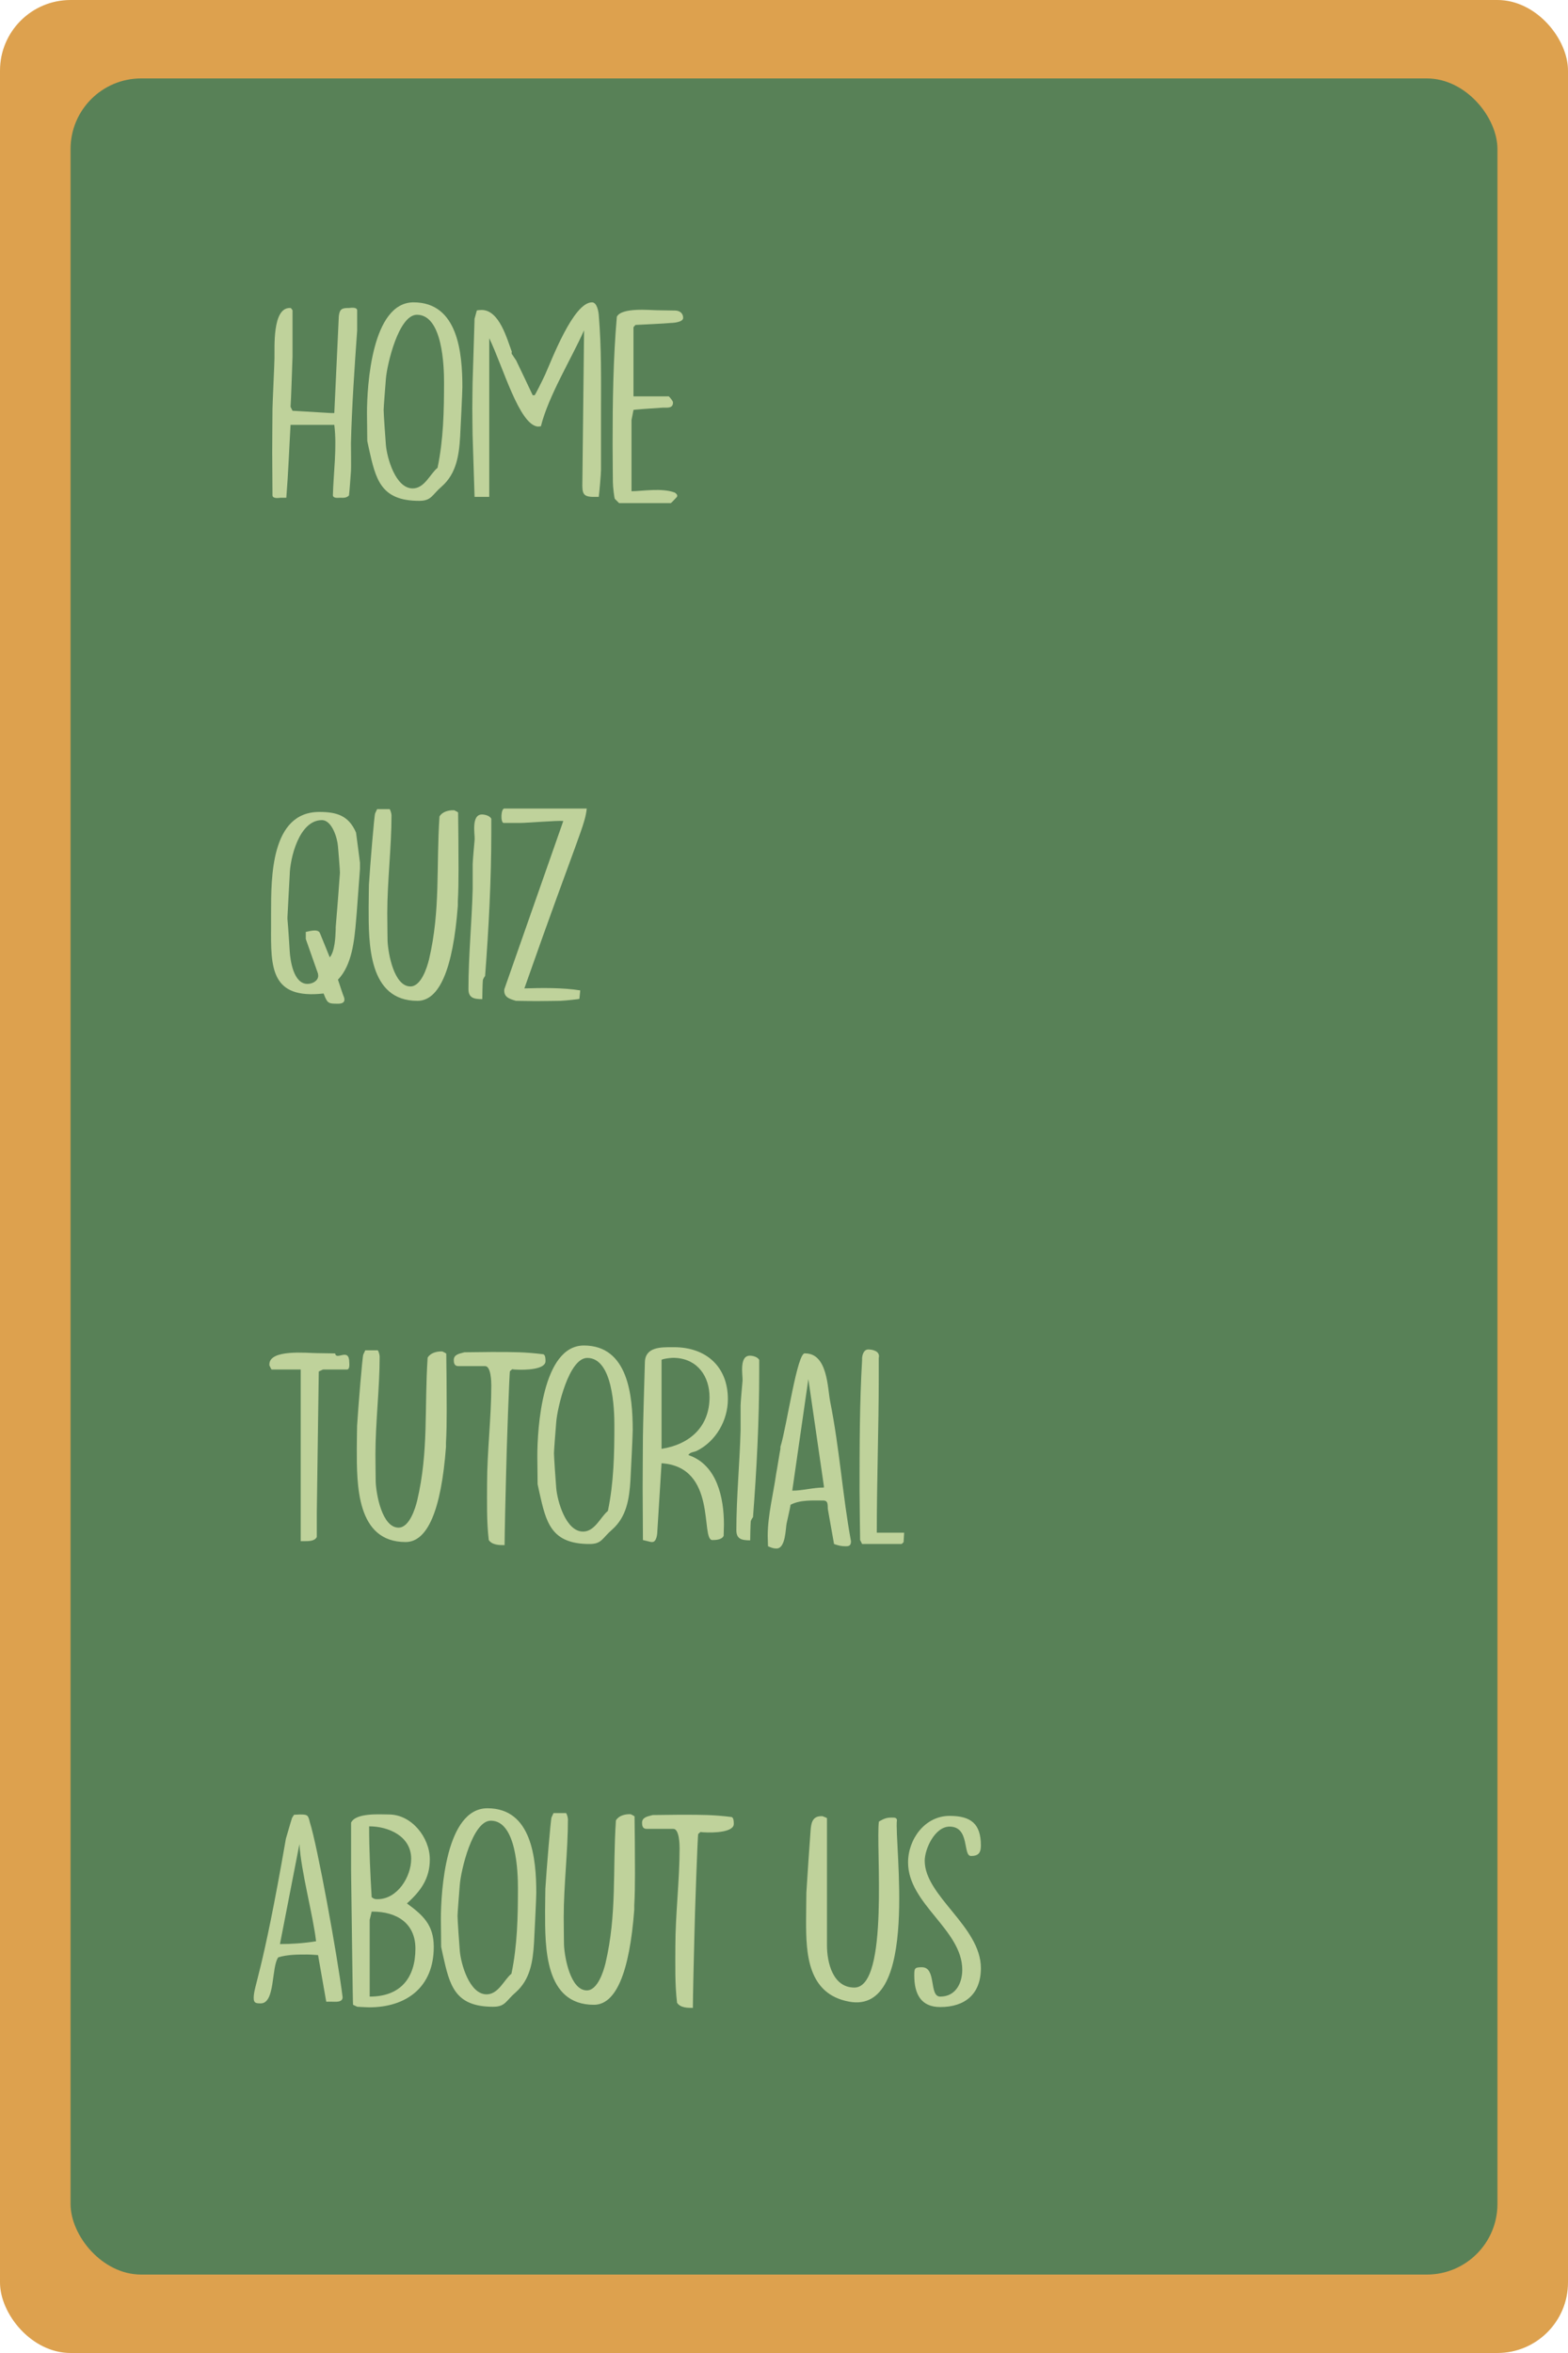 <svg width="200" height="300" viewBox="0 0 200 300" fill="none" xmlns="http://www.w3.org/2000/svg">
<rect width="200" height="300" rx="9" fill="#DDA14E"/>
<rect x="9" y="10" width="182" height="280" rx="9" fill="#588157"/>
<path d="M32.36 254.74C32.36 255.388 32.648 255.424 33.26 255.424C35.132 255.424 34.592 250.78 35.492 249.556C36.644 249.196 37.976 249.196 39.2 249.196C39.596 249.196 40.568 249.268 40.568 249.268L41.612 255.208C41.612 255.208 42.08 255.208 42.224 255.208C42.764 255.208 43.7 255.352 43.7 254.632C43.016 249.196 40.46 235.228 39.524 232.348C39.308 231.412 39.236 231.34 38.264 231.34C38.156 231.34 37.616 231.376 37.508 231.376C37.472 231.448 37.22 231.772 37.22 231.88C37.04 232.42 36.536 234.22 36.464 234.436C33.404 252.076 32.36 253.12 32.36 254.74ZM38.192 235.12C38.408 238.648 39.92 244.12 40.316 247.504C38.804 247.756 37.148 247.864 35.708 247.864L38.192 235.12ZM44.779 235.408C44.779 236.128 44.779 238.252 44.779 238.432C44.851 243.58 44.995 255.604 45.031 255.604L45.571 255.856C45.643 255.856 46.723 255.928 47.083 255.928C51.871 255.928 55.327 253.336 55.327 248.224C55.327 245.416 53.959 244.192 51.907 242.68C53.671 241.096 54.823 239.512 54.823 237.064C54.823 234.292 52.519 231.34 49.603 231.34C48.523 231.34 45.391 231.088 44.779 232.384C44.779 232.852 44.779 234.94 44.779 235.408ZM47.155 244.768L47.407 243.724C47.407 243.724 47.479 243.724 47.515 243.724C50.647 243.724 52.987 245.236 52.987 248.44C52.987 252.148 51.115 254.56 47.155 254.56V244.768ZM47.407 241.888C47.227 238.828 47.083 235.876 47.083 232.852C49.567 232.852 52.447 234.112 52.447 236.992C52.447 239.296 50.683 242.14 48.163 242.14C47.875 242.14 47.731 242.14 47.407 241.888ZM56.271 248.224L56.487 249.232C57.351 253.084 57.963 255.856 62.895 255.856C64.479 255.856 64.515 255.1 65.775 254.02C67.611 252.4 67.971 250.132 68.115 247.684C68.187 246.352 68.403 241.96 68.403 241.348C68.403 236.956 67.827 230.548 62.175 230.548C56.847 230.548 56.235 241.168 56.235 244.66C56.235 245.164 56.271 247.684 56.271 248.224ZM58.359 244.264C58.359 243.94 58.575 241.168 58.647 240.304C58.791 238.468 60.267 232.132 62.607 232.132C65.883 232.132 66.063 238.72 66.063 240.736C66.063 244.336 65.991 248.044 65.235 251.644C64.299 252.4 63.579 254.272 62.067 254.272C59.871 254.272 58.791 250.384 58.647 248.728C58.575 247.864 58.359 244.768 58.359 244.264ZM69.525 243.688C69.525 248.26 69.453 255.604 75.753 255.604C78.525 255.604 80.289 251.608 80.901 243.472V242.932C81.045 240.484 80.973 237.064 80.973 234.868C80.973 234.364 80.937 232.06 80.937 231.592C80.901 231.52 80.505 231.34 80.433 231.304H80.289C79.713 231.304 78.921 231.484 78.561 232.096C78.129 238.504 78.705 244.048 77.229 250.312C76.977 251.356 76.221 253.768 74.853 253.768C72.765 253.768 72.009 249.592 71.937 247.936C71.937 247.864 71.901 245.38 71.901 244.444C71.901 240.412 72.441 235.984 72.441 231.952C72.441 231.7 72.261 231.16 72.189 231.16H70.605L70.353 231.7C70.245 231.88 69.705 238.432 69.561 240.808C69.561 240.952 69.525 242.968 69.525 243.688ZM86.359 255.352C86.791 256 87.727 256 88.375 256C88.375 254.884 88.519 248.548 88.555 247.432C88.627 243.76 88.987 233.896 89.059 233.824L89.347 233.572C89.455 233.572 89.527 233.608 89.635 233.608C91.183 233.716 93.631 233.572 93.595 232.528V232.492C93.595 232.312 93.595 231.736 93.307 231.664C91.039 231.376 89.383 231.376 87.259 231.376H86.575C86.071 231.376 83.767 231.412 83.263 231.412C83.227 231.412 83.155 231.448 83.119 231.448C82.543 231.592 81.895 231.736 81.895 232.384C81.895 232.708 81.931 233.176 82.471 233.176H85.891C86.647 233.176 86.683 235.192 86.683 235.66C86.683 239.692 86.143 244.156 86.143 248.152C86.143 250.492 86.071 252.94 86.359 255.352ZM102.817 244.984C102.817 249.052 102.997 254.236 108.325 255.208C117.361 256.864 114.013 234.832 114.409 232.024C114.337 231.736 114.085 231.736 113.797 231.736C113.761 231.736 113.761 231.736 113.725 231.736C113.113 231.736 112.789 231.844 112.105 232.24C111.673 235.192 113.473 253.408 108.973 253.408C106.237 253.408 105.481 250.24 105.481 248.008V231.808C105.481 231.772 105.049 231.628 104.905 231.556C104.905 231.556 104.797 231.556 104.761 231.556C103.609 231.556 103.465 232.456 103.393 233.356C103.321 234.184 102.889 240.52 102.853 241.312C102.853 241.492 102.817 244.012 102.817 244.984ZM116.617 251.86C116.617 254.2 117.445 255.892 119.929 255.892C123.097 255.892 125.113 254.236 125.113 250.924C125.113 245.632 117.949 241.744 117.949 237.244C117.949 235.732 119.245 232.888 121.117 232.888C123.745 232.888 122.773 236.632 123.853 236.632C124.825 236.632 125.113 236.2 125.113 235.3C125.113 232.528 123.853 231.52 121.117 231.52C117.985 231.52 115.825 234.472 115.825 237.46C115.825 242.752 122.737 246.028 122.737 251.14C122.737 252.832 121.909 254.56 119.929 254.56C118.453 254.56 119.497 250.816 117.589 250.816C116.653 250.816 116.617 250.96 116.617 251.86Z" fill="#BFD29B"/>
<path d="M41.272 126.668C41.308 126.74 41.344 126.848 41.38 126.92C41.38 126.956 41.416 126.992 41.416 127.028C41.74 127.748 41.848 127.964 42.748 127.964C43.108 127.964 43.936 128.072 43.936 127.424C43.936 127.388 43.9 127.208 43.9 127.208C43.72 126.812 43.216 125.192 43.108 124.904C44.908 123.032 45.196 119.9 45.412 117.416C45.484 116.804 45.808 112.088 45.916 110.756C45.916 110.72 45.916 110.432 45.916 110.36C45.916 110.252 45.916 110 45.916 110C45.844 109.388 45.484 106.688 45.412 106.148C44.476 103.988 42.964 103.52 40.732 103.52C34.54 103.52 34.576 111.872 34.576 116.444C34.576 116.66 34.576 116.804 34.576 116.948C34.576 117.308 34.576 117.74 34.576 118.1C34.54 123.356 34.504 127.424 41.272 126.668ZM36.664 117.056C36.664 117.02 36.664 116.948 36.664 116.948C36.7 116.372 36.916 112.016 36.952 111.548C36.988 109.46 38.14 104.564 41.056 104.564C42.352 104.564 43.036 106.868 43.108 107.912C43.144 108.272 43.36 110.9 43.36 111.26C43.324 111.944 42.892 117.488 42.82 118.208C42.82 118.28 42.82 118.352 42.82 118.46C42.784 119.504 42.712 121.268 42.064 122.06L40.804 118.964C40.552 118.316 39.148 118.82 39.004 118.82V119.72L40.552 124.112C40.552 124.112 40.588 124.328 40.588 124.4C40.588 125.048 39.868 125.444 39.22 125.444C37.42 125.444 37.024 122.42 36.952 121.268C36.952 121.196 36.772 118.316 36.664 117.164V117.056ZM47.021 115.688C47.021 120.26 46.949 127.604 53.249 127.604C56.021 127.604 57.785 123.608 58.397 115.472V114.932C58.541 112.484 58.469 109.064 58.469 106.868C58.469 106.364 58.433 104.06 58.433 103.592C58.397 103.52 58.001 103.34 57.929 103.304H57.785C57.209 103.304 56.417 103.484 56.057 104.096C55.625 110.504 56.201 116.048 54.725 122.312C54.473 123.356 53.717 125.768 52.349 125.768C50.261 125.768 49.505 121.592 49.433 119.936C49.433 119.864 49.397 117.38 49.397 116.444C49.397 112.412 49.937 107.984 49.937 103.952C49.937 103.7 49.757 103.16 49.685 103.16H48.101L47.849 103.7C47.741 103.88 47.201 110.432 47.057 112.808C47.057 112.952 47.021 114.968 47.021 115.688ZM59.751 126.092C59.751 127.208 60.399 127.388 61.515 127.388C61.515 127.028 61.551 125.336 61.587 124.976C61.587 124.868 61.803 124.508 61.875 124.436C62.343 118.316 62.667 112.124 62.667 105.968C62.667 105.716 62.667 104.6 62.667 104.384C62.451 103.988 61.839 103.844 61.479 103.844C60.075 103.844 60.579 106.4 60.543 107.012C60.507 107.336 60.291 109.856 60.291 110.18C60.291 110.504 60.291 113.024 60.291 113.348C60.183 117.524 59.751 121.88 59.751 126.092ZM64.327 126.128C64.219 127.136 64.975 127.352 65.803 127.604C66.271 127.604 67.855 127.64 68.323 127.64C69.151 127.64 71.347 127.604 71.491 127.604C72.211 127.568 73.867 127.388 73.903 127.352L74.011 126.272C71.779 125.912 69.079 125.948 66.883 126.02C73.687 106.688 74.623 105.248 74.839 103.088H64.327C63.895 103.088 63.823 104.816 64.219 104.924H66.343C67.207 104.924 71.023 104.6 71.851 104.672L64.327 126.128Z" fill="#BFD29B"/>
<path d="M34.756 63.172C34.792 63.64 35.692 63.46 35.8 63.46C35.908 63.46 36.412 63.46 36.52 63.46C36.772 60.328 36.88 57.268 37.06 54.172H42.64C43 57.052 42.532 60.328 42.46 63.172C42.532 63.568 43.144 63.46 43.36 63.46C43.756 63.46 44.152 63.532 44.512 63.172C44.584 62.704 44.728 60.544 44.764 60.076C44.8 59.752 44.764 56.872 44.764 56.512C44.872 51.976 45.232 46.612 45.556 42.148C45.556 42.04 45.556 41.14 45.556 40.852C45.556 40.636 45.556 39.736 45.556 39.556C45.52 39.088 44.62 39.268 44.512 39.268C43.684 39.268 43.324 39.34 43.216 40.312L42.64 52.66C42.604 52.66 42.424 52.66 42.388 52.66C42.352 52.66 42.172 52.66 42.172 52.66C40.84 52.588 37.312 52.372 37.312 52.372L37.06 51.868C37.132 51.076 37.276 46.288 37.312 45.46C37.312 45.316 37.312 43.264 37.312 42.508C37.312 42.076 37.312 39.988 37.312 39.556C37.276 39.52 37.132 39.268 37.06 39.268C37.06 39.268 36.988 39.268 36.952 39.268C34.72 39.268 35.044 44.308 35.008 45.712C35.008 46.252 34.756 51.58 34.756 52.12C34.756 52.372 34.72 56.188 34.72 57.664C34.72 58.456 34.756 62.38 34.756 63.172ZM46.846 56.224L47.062 57.232C47.925 61.084 48.538 63.856 53.469 63.856C55.053 63.856 55.09 63.1 56.349 62.02C58.185 60.4 58.545 58.132 58.69 55.684C58.761 54.352 58.977 49.96 58.977 49.348C58.977 44.956 58.401 38.548 52.749 38.548C47.422 38.548 46.809 49.168 46.809 52.66C46.809 53.164 46.846 55.684 46.846 56.224ZM48.934 52.264C48.934 51.94 49.15 49.168 49.221 48.304C49.365 46.468 50.842 40.132 53.181 40.132C56.458 40.132 56.638 46.72 56.638 48.736C56.638 52.336 56.566 56.044 55.809 59.644C54.873 60.4 54.154 62.272 52.642 62.272C50.446 62.272 49.365 58.384 49.221 56.728C49.15 55.864 48.934 52.768 48.934 52.264ZM60.243 52.12C60.243 52.984 60.279 55.252 60.279 55.432C60.315 56.62 60.495 62.164 60.531 63.352H62.403V43.12C64.203 46.864 66.219 54.136 68.595 54.388C68.667 54.388 68.919 54.352 68.991 54.352C69.963 50.464 72.879 45.748 74.499 42.112L74.283 61.408C74.247 62.884 74.319 63.352 75.723 63.352C75.831 63.352 76.263 63.352 76.371 63.352C76.443 62.848 76.659 60.436 76.659 59.896C76.659 59.644 76.659 54.64 76.659 52.732C76.659 48.268 76.731 44.488 76.371 40.132C76.335 39.736 76.155 38.548 75.507 38.548C73.131 38.548 70.359 45.928 69.531 47.764C69.171 48.556 68.235 50.392 68.199 50.392H67.947C67.623 49.708 66.147 46.576 65.823 45.928C65.751 45.856 65.355 45.208 65.283 45.136C65.247 45.064 65.247 44.92 65.283 44.848C64.671 43.228 63.699 39.52 61.431 39.52C61.287 39.52 60.819 39.556 60.819 39.592L60.531 40.636C60.531 40.816 60.351 46.504 60.279 48.808C60.279 48.988 60.243 51.292 60.243 52.12ZM78.138 56.656C78.138 57.952 78.174 61.336 78.174 61.48C78.174 62.056 78.354 63.532 78.426 63.604L78.966 64.144H85.554C85.626 64.144 86.13 63.568 86.346 63.352C86.346 63.352 86.382 63.244 86.382 63.208C86.382 63.172 86.346 63.064 86.346 63.064C86.31 62.992 86.13 62.848 86.094 62.812C84.438 62.164 81.81 62.632 80.55 62.632V53.56L80.802 52.264C80.802 52.228 83.394 52.048 84.51 51.976C84.942 51.94 85.842 52.156 85.842 51.328C85.842 51.292 85.806 51.184 85.806 51.184C85.734 51.004 85.338 50.536 85.302 50.536H80.802V41.716L81.054 41.428C81.774 41.392 84.906 41.248 85.554 41.176C85.626 41.176 87.138 41.14 87.138 40.528C87.138 39.916 86.67 39.592 86.094 39.592C85.734 39.592 84.15 39.556 83.826 39.556C82.962 39.556 79.29 39.16 78.678 40.384C78.21 45.784 78.138 51.22 78.138 56.656Z" fill="#BFD29B"/>
<path d="M38.356 174.608V196.496C38.392 196.496 38.428 196.496 38.5 196.496C38.536 196.496 38.608 196.496 38.68 196.496C38.716 196.496 38.752 196.496 38.788 196.496C39.4 196.496 40.156 196.496 40.408 195.956C40.408 195.488 40.408 193.328 40.408 192.824C40.48 187.46 40.66 174.86 40.66 174.86L41.2 174.608H44.26C44.656 174.608 44.548 173.78 44.548 173.708C44.548 171.728 42.892 173.528 42.748 172.556C42.388 172.556 40.768 172.52 40.408 172.52C39.22 172.52 34.36 171.98 34.36 173.96C34.36 173.996 34.36 174.068 34.36 174.068C34.432 174.248 34.612 174.608 34.648 174.608H38.356ZM45.51 184.688C45.51 189.26 45.438 196.604 51.738 196.604C54.51 196.604 56.274 192.608 56.886 184.472V183.932C57.03 181.484 56.958 178.064 56.958 175.868C56.958 175.364 56.922 173.06 56.922 172.592C56.886 172.52 56.49 172.34 56.418 172.304H56.274C55.698 172.304 54.906 172.484 54.546 173.096C54.114 179.504 54.69 185.048 53.214 191.312C52.962 192.356 52.206 194.768 50.838 194.768C48.75 194.768 47.994 190.592 47.922 188.936C47.922 188.864 47.886 186.38 47.886 185.444C47.886 181.412 48.426 176.984 48.426 172.952C48.426 172.7 48.246 172.16 48.174 172.16H46.59L46.338 172.7C46.23 172.88 45.69 179.432 45.546 181.808C45.546 181.952 45.51 183.968 45.51 184.688ZM62.343 196.352C62.776 197 63.712 197 64.359 197C64.359 195.884 64.504 189.548 64.54 188.432C64.612 184.76 64.972 174.896 65.043 174.824L65.332 174.572C65.439 174.572 65.511 174.608 65.62 174.608C67.168 174.716 69.615 174.572 69.579 173.528V173.492C69.579 173.312 69.579 172.736 69.291 172.664C67.023 172.376 65.368 172.376 63.243 172.376H62.559C62.056 172.376 59.752 172.412 59.248 172.412C59.212 172.412 59.139 172.448 59.103 172.448C58.528 172.592 57.88 172.736 57.88 173.384C57.88 173.708 57.916 174.176 58.456 174.176H61.876C62.632 174.176 62.667 176.192 62.667 176.66C62.667 180.692 62.127 185.156 62.127 189.152C62.127 191.492 62.056 193.94 62.343 196.352ZM68.572 189.224L68.788 190.232C69.652 194.084 70.264 196.856 75.196 196.856C76.78 196.856 76.816 196.1 78.076 195.02C79.912 193.4 80.272 191.132 80.416 188.684C80.488 187.352 80.704 182.96 80.704 182.348C80.704 177.956 80.128 171.548 74.476 171.548C69.148 171.548 68.536 182.168 68.536 185.66C68.536 186.164 68.572 188.684 68.572 189.224ZM70.66 185.264C70.66 184.94 70.876 182.168 70.948 181.304C71.092 179.468 72.568 173.132 74.908 173.132C78.184 173.132 78.364 179.72 78.364 181.736C78.364 185.336 78.292 189.044 77.536 192.644C76.6 193.4 75.88 195.272 74.368 195.272C72.172 195.272 71.092 191.384 70.948 189.728C70.876 188.864 70.66 185.768 70.66 185.264ZM82.006 196.352L83.05 196.604H83.194C83.77 196.604 83.842 195.488 83.842 195.272L84.382 186.56C91.546 187.028 89.314 196.352 90.862 196.352C91.294 196.352 92.086 196.316 92.302 195.812C92.302 195.596 92.338 194.552 92.338 194.372C92.338 190.988 91.474 186.74 87.802 185.516C88.018 185.12 88.522 185.156 88.882 184.976C91.33 183.752 92.842 181.088 92.842 178.388C92.842 174.248 90.07 171.764 85.966 171.764H85.714C84.31 171.764 82.33 171.728 82.258 173.636C82.222 174.608 82.006 182.168 82.006 183.14C82.006 183.428 81.97 188.072 81.97 189.728C81.97 190.736 82.006 195.344 82.006 196.352ZM86.218 173.132C89.026 173.312 90.502 175.544 90.502 178.136C90.502 181.844 88.054 184.148 84.382 184.724V173.384C84.382 173.276 85.678 173.06 86.218 173.132ZM93.923 195.092C93.923 196.208 94.571 196.388 95.687 196.388C95.687 196.028 95.723 194.336 95.759 193.976C95.759 193.868 95.975 193.508 96.047 193.436C96.515 187.316 96.839 181.124 96.839 174.968C96.839 174.716 96.839 173.6 96.839 173.384C96.623 172.988 96.011 172.844 95.651 172.844C94.247 172.844 94.751 175.4 94.715 176.012C94.679 176.336 94.463 178.856 94.463 179.18C94.463 179.504 94.463 182.024 94.463 182.348C94.355 186.524 93.923 190.88 93.923 195.092ZM97.959 197.144C98.391 197.324 98.642 197.432 99.038 197.432C100.227 197.432 100.191 194.876 100.335 194.228C100.407 193.868 100.803 192.176 100.839 191.852C102.062 191.204 103.683 191.312 105.015 191.312C105.663 191.312 105.555 191.888 105.591 192.392C105.699 193.076 106.275 196.208 106.383 196.856C106.995 197.072 107.319 197.144 107.895 197.144C108.363 197.144 108.543 197 108.543 196.496C107.463 190.664 107.103 184.76 105.879 178.64C105.555 176.948 105.555 172.556 102.711 172.556C101.703 172.16 100.371 181.844 99.543 184.472C99.543 184.544 99.543 184.652 99.543 184.724C99.471 185.048 99.075 187.568 99.002 187.892C98.642 190.448 97.922 193.22 97.922 195.812C97.922 195.992 97.959 196.928 97.959 197.144ZM103.107 175.832L105.087 189.476V189.656C103.683 189.656 102.423 190.052 101.055 190.052L103.107 175.832ZM109.638 190.088C109.638 191.708 109.71 196.064 109.71 196.352L109.962 196.856H114.966C115.038 196.856 115.218 196.676 115.254 196.604C115.254 196.388 115.326 195.596 115.326 195.416H111.834C111.834 188.756 112.086 182.168 112.086 175.508C112.086 175.112 112.086 173.456 112.086 173.132C112.302 172.268 111.294 172.052 110.754 172.052C110.106 172.052 109.926 172.916 109.962 173.384C109.638 178.892 109.638 184.616 109.638 190.088Z" fill="#BFD29B"/>
</svg>
